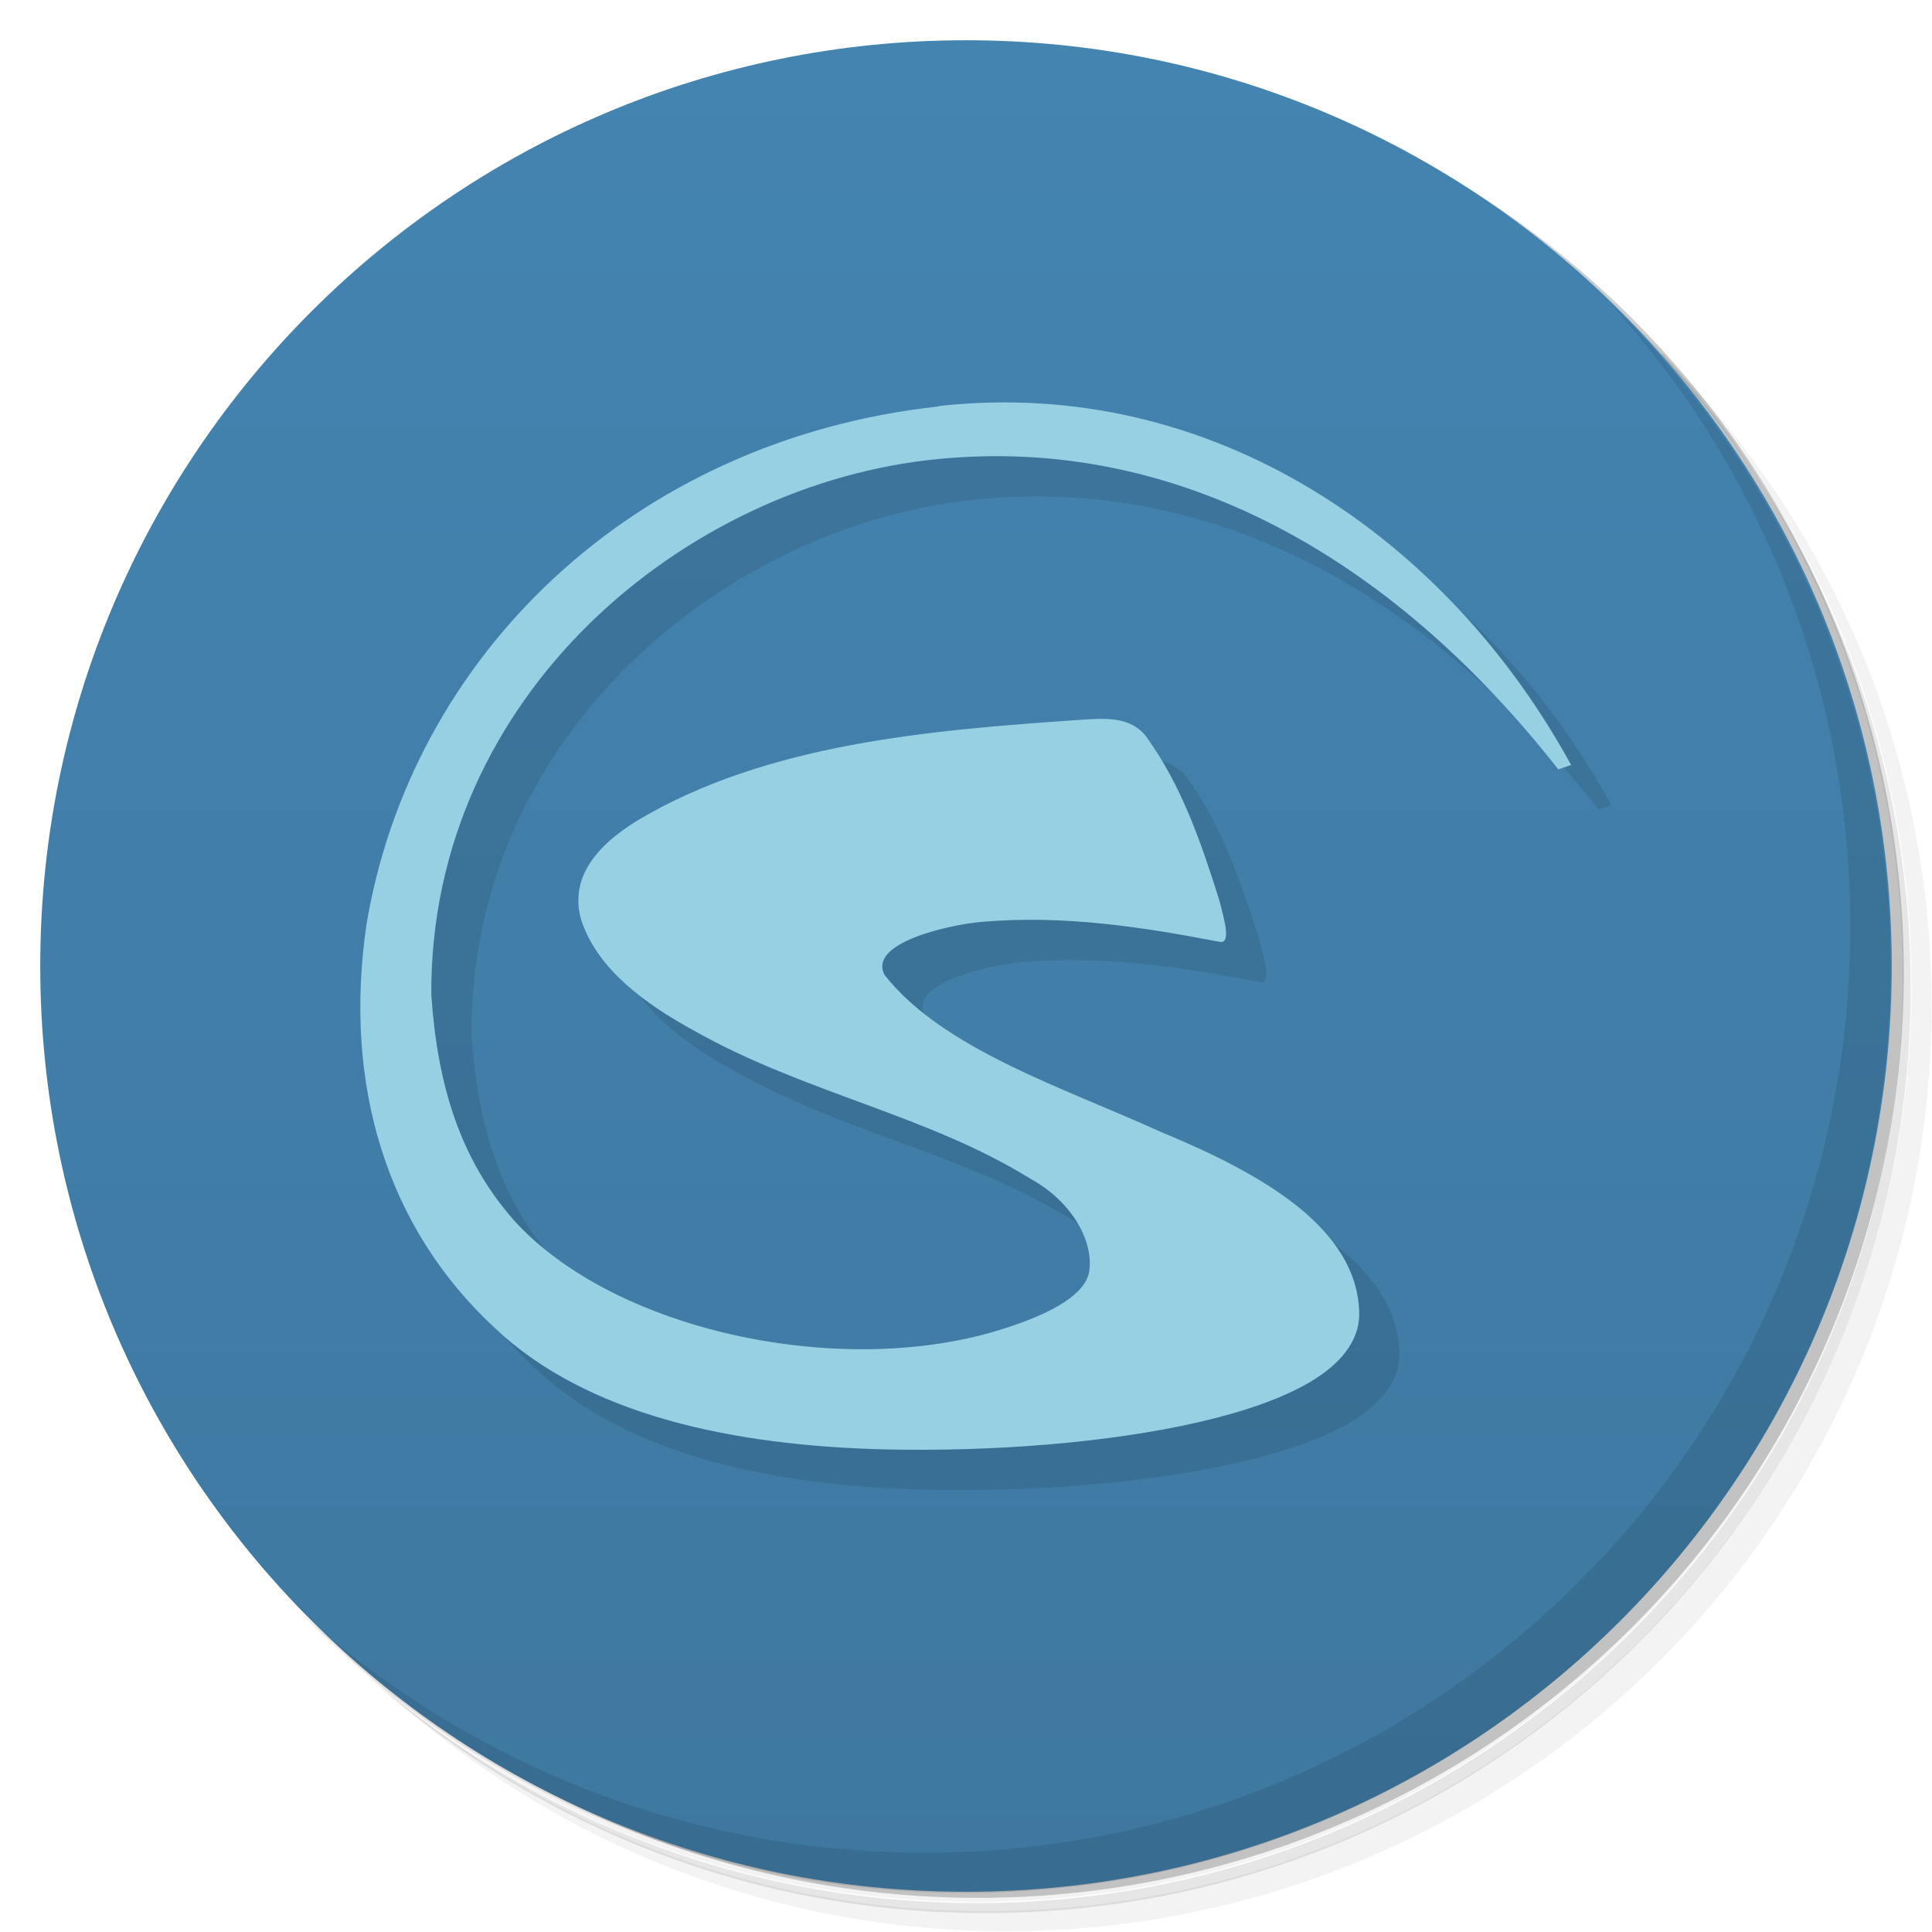 <svg version="1.1" viewBox="0 0 48 48" xmlns="http://www.w3.org/2000/svg">
 <defs>
  <linearGradient id="bg" x1="1" x2="47" gradientTransform="matrix(0 -1 1 0 -1.5e-6 48)" gradientUnits="userSpaceOnUse">
   <stop style="stop-color:#3e78a0" offset="0"/>
   <stop style="stop-color:#4484b1" offset="1"/>
  </linearGradient>
 </defs>
 <path d="m36.3 5c5.86 4.06 9.69 10.8 9.69 18.5 0 12.4-10.1 22.5-22.5 22.5-7.67 0-14.4-3.83-18.5-9.69 1.04 1.82 2.31 3.5 3.78 4.97 4.08 3.71 9.51 5.97 15.5 5.97 12.7 0 23-10.3 23-23 0-5.95-2.26-11.4-5.97-15.5-1.47-1.48-3.15-2.74-4.97-3.78zm4.97 3.78c3.85 4.11 6.22 9.64 6.22 15.7 0 12.7-10.3 23-23 23-6.08 0-11.6-2.36-15.7-6.22 4.16 4.14 9.88 6.72 16.2 6.72 12.7 0 23-10.3 23-23 0-6.34-2.58-12.1-6.72-16.2z" style="opacity:.05"/>
 <path d="m41.3 8.78c3.71 4.08 5.97 9.51 5.97 15.5 0 12.7-10.3 23-23 23-5.95 0-11.4-2.26-15.5-5.97 4.11 3.85 9.64 6.22 15.7 6.22 12.7 0 23-10.3 23-23 0-6.08-2.36-11.6-6.22-15.7z" style="opacity:.1"/>
 <path d="m31.2 2.38c8.62 3.15 14.8 11.4 14.8 21.1 0 12.4-10.1 22.5-22.5 22.5-9.71 0-18-6.14-21.1-14.8a23 23 0 0 0 44.9-7 23 23 0 0 0-16-21.9z" style="opacity:.2"/>
 <path d="m24 1c12.7 0 23 10.3 23 23s-10.3 23-23 23-23-10.3-23-23 10.3-23 23-23z" style="fill:url(#bg)"/>
 <path d="m24.3 11.1c-7.6 0.84-13.1 6.23-14.2 12.9-0.568 3.96 0.499 7.5 3.2 10 2.29 2.16 5.91 2.92 9.7 3.01 2.66 0.059 5.54-0.161 7.78-0.677 1.12-0.258 2.08-0.587 2.79-1.01 0.706-0.424 1.18-0.969 1.2-1.64v-6e-3c0-1.09-0.628-1.98-1.54-2.71-0.913-0.728-2.12-1.32-3.38-1.84-2.41-1.1-5.41-2.05-6.87-3.9-0.429-0.796 1.56-1.24 2.37-1.32 2.08-0.185 4.04 0.128 5.95 0.492 0.314 0.071 0.09-0.65-0.012-1.05-0.453-1.44-0.932-2.82-1.79-4.02-0.39-0.543-1.06-0.486-1.66-0.445-3.7 0.255-7.78 0.58-11 2.5-0.542 0.333-0.972 0.704-1.23 1.14s-0.32 0.948-0.123 1.46c0.419 1.1 1.48 1.93 2.79 2.64 2.74 1.54 5.76 2.07 8.34 3.67 0.946 0.52 1.55 1.46 1.45 2.27-0.088 0.689-1.24 1.18-2.3 1.5-3.97 1.19-9.53-0.016-12-2.75-1.34-1.52-1.9-3.37-2.05-5.61-0.034-7.43 6.32-12.7 12.6-13.3 5.85-0.572 11.2 2.36 15.4 7.71l0.319-0.107c-3.07-5.62-8.89-9.67-15.7-8.92" style="opacity:.1"/>
 <path d="m40 7.53c3.71 4.08 5.97 9.51 5.97 15.5 0 12.7-10.3 23-23 23-5.95 0-11.4-2.26-15.5-5.97 4.18 4.29 10 6.97 16.5 6.97 12.7 0 23-10.3 23-23 0-6.46-2.68-12.3-6.97-16.5z" style="opacity:.1"/>
 <path d="m23.3 10.1c-7.6 0.84-13.1 6.23-14.2 12.9-0.568 3.96 0.499 7.5 3.2 10 2.29 2.16 5.91 2.92 9.7 3.01 2.66 0.059 5.54-0.161 7.78-0.677 1.12-0.258 2.08-0.587 2.79-1.01 0.706-0.424 1.18-0.969 1.2-1.64v-6e-3c0-1.09-0.628-1.98-1.54-2.71-0.913-0.728-2.12-1.32-3.38-1.84-2.41-1.1-5.41-2.05-6.87-3.9-0.429-0.796 1.56-1.24 2.37-1.32 2.08-0.185 4.04 0.128 5.95 0.492 0.314 0.071 0.09-0.65-0.012-1.05-0.453-1.44-0.932-2.82-1.79-4.02-0.39-0.543-1.06-0.486-1.66-0.445-3.7 0.255-7.78 0.58-11 2.5-0.542 0.333-0.972 0.704-1.23 1.14s-0.32 0.948-0.123 1.46c0.419 1.1 1.48 1.93 2.79 2.64 2.74 1.54 5.76 2.07 8.34 3.67 0.946 0.52 1.55 1.46 1.45 2.27-0.088 0.689-1.24 1.18-2.3 1.5-3.97 1.19-9.53-0.016-12-2.75-1.34-1.52-1.9-3.37-2.05-5.61-0.034-7.43 6.32-12.7 12.6-13.3 5.85-0.572 11.2 2.36 15.4 7.71l0.319-0.107c-3.07-5.62-8.89-9.67-15.7-8.92" style="fill:#98d0e3"/>
</svg>
